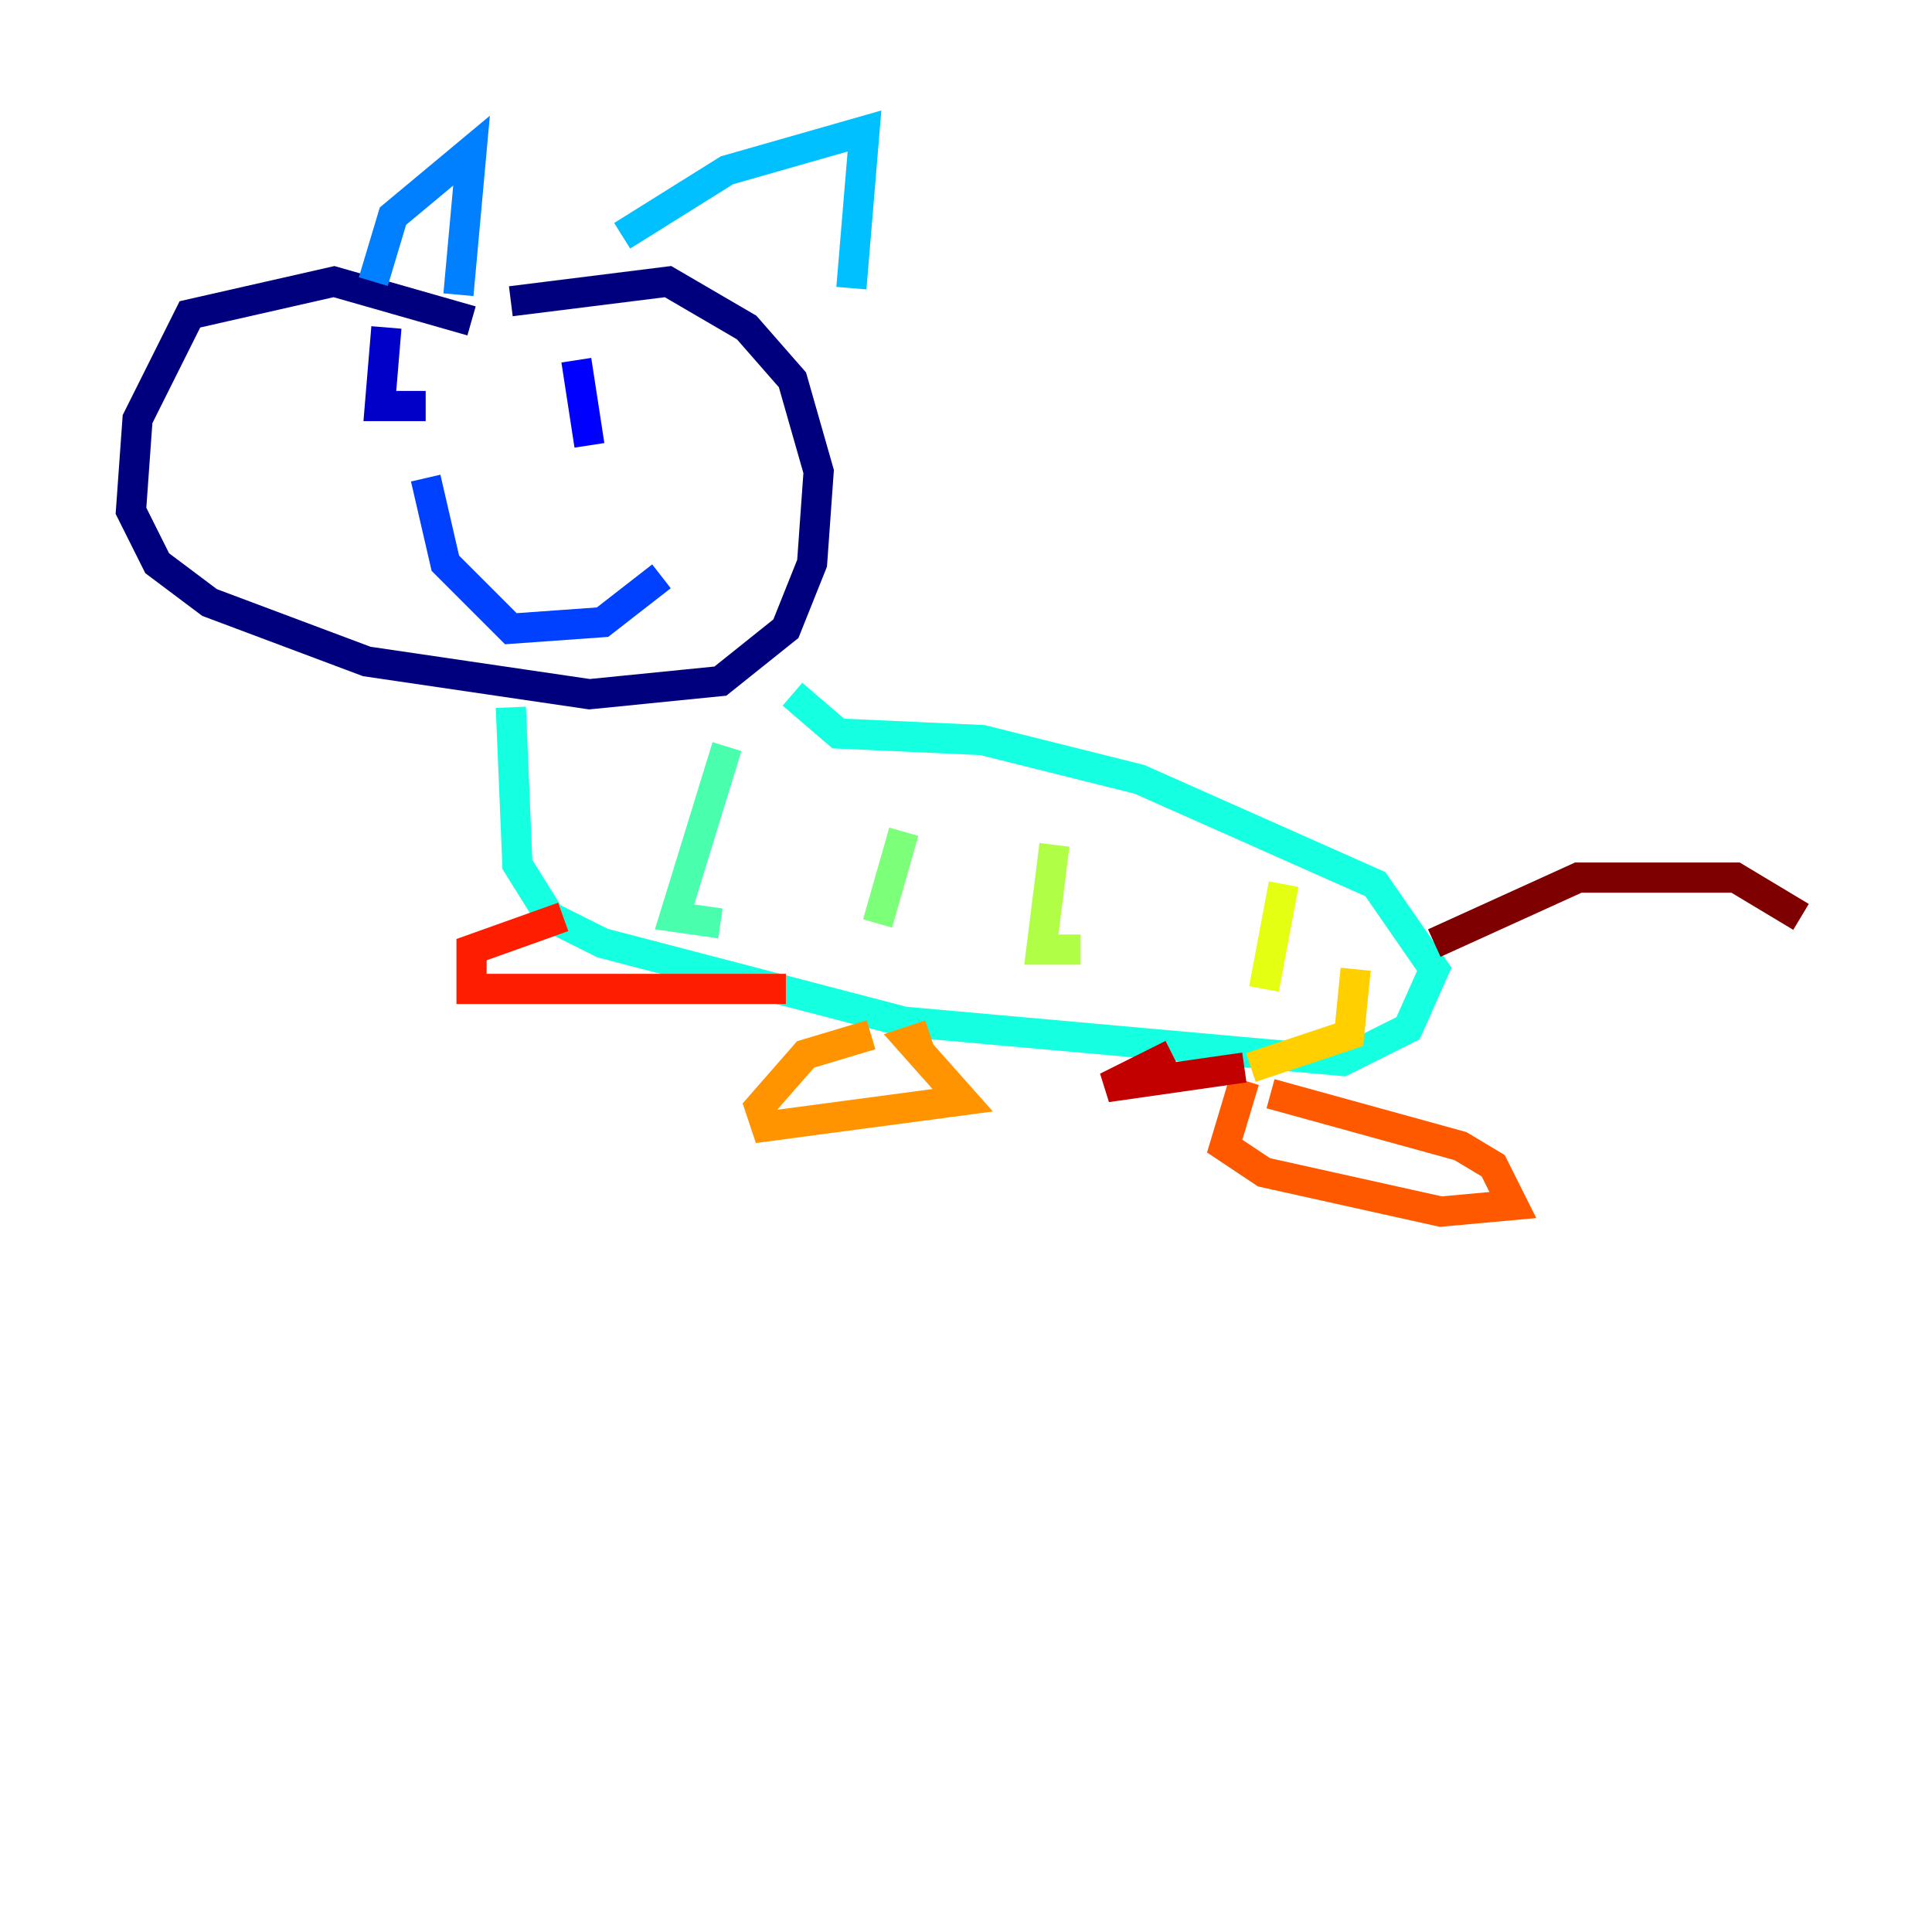 <?xml version="1.0" encoding="utf-8" ?>
<svg baseProfile="tiny" height="128" version="1.2" viewBox="0,0,128,128" width="128" xmlns="http://www.w3.org/2000/svg" xmlns:ev="http://www.w3.org/2001/xml-events" xmlns:xlink="http://www.w3.org/1999/xlink"><defs /><polyline fill="none" points="31.241,21.261 22.129,18.658 12.583,20.827 9.112,27.77 8.678,33.844 10.414,37.315 13.885,39.919 24.298,43.824 39.051,45.993 47.729,45.125 52.068,41.654 53.803,37.315 54.237,31.241 52.502,25.166 49.464,21.695 44.258,18.658 33.844,19.959" stroke="#00007f" stroke-width="2" /><polyline fill="none" points="25.6,21.695 25.166,26.902 28.203,26.902" stroke="#0000c8" stroke-width="2" /><polyline fill="none" points="38.183,23.864 39.051,29.505" stroke="#0000ff" stroke-width="2" /><polyline fill="none" points="28.203,31.675 29.505,37.315 33.844,41.654 39.919,41.22 43.824,38.183" stroke="#0040ff" stroke-width="2" /><polyline fill="none" points="24.732,18.658 26.034,14.319 31.241,9.98 30.373,19.525" stroke="#0080ff" stroke-width="2" /><polyline fill="none" points="41.22,15.62 48.163,11.281 57.275,8.678 56.407,19.091" stroke="#00c0ff" stroke-width="2" /><polyline fill="none" points="33.844,46.861 34.278,57.275 36.447,60.746 39.919,62.481 59.878,67.688 88.949,70.291 93.288,68.122 95.024,64.217 91.119,58.576 75.498,51.634 65.085,49.031 55.539,48.597 52.502,45.993" stroke="#15ffe1" stroke-width="2" /><polyline fill="none" points="48.163,49.464 44.691,60.746 47.729,61.18" stroke="#49ffad" stroke-width="2" /><polyline fill="none" points="59.878,55.105 58.142,61.18" stroke="#7cff79" stroke-width="2" /><polyline fill="none" points="69.858,55.973 68.99,62.915 71.593,62.915" stroke="#b0ff46" stroke-width="2" /><polyline fill="none" points="85.044,58.576 83.742,65.519" stroke="#e4ff12" stroke-width="2" /><polyline fill="none" points="89.817,64.217 89.383,68.556 82.875,70.725" stroke="#ffcf00" stroke-width="2" /><polyline fill="none" points="57.709,68.556 53.37,69.858 50.332,73.329 50.766,74.63 63.783,72.895 60.312,68.99 61.614,68.556" stroke="#ff9400" stroke-width="2" /><polyline fill="none" points="82.441,71.593 81.139,75.932 83.742,77.668 95.458,80.271 100.231,79.837 98.929,77.234 96.759,75.932 84.176,72.461" stroke="#ff5900" stroke-width="2" /><polyline fill="none" points="37.315,60.746 31.241,62.915 31.241,65.519 52.068,65.519" stroke="#ff1d00" stroke-width="2" /><polyline fill="none" points="77.668,69.858 73.329,72.027 82.441,70.725" stroke="#c30000" stroke-width="2" /><polyline fill="none" points="95.024,62.481 104.57,58.142 114.983,58.142 119.322,60.746" stroke="#7f0000" stroke-width="2" /></svg>